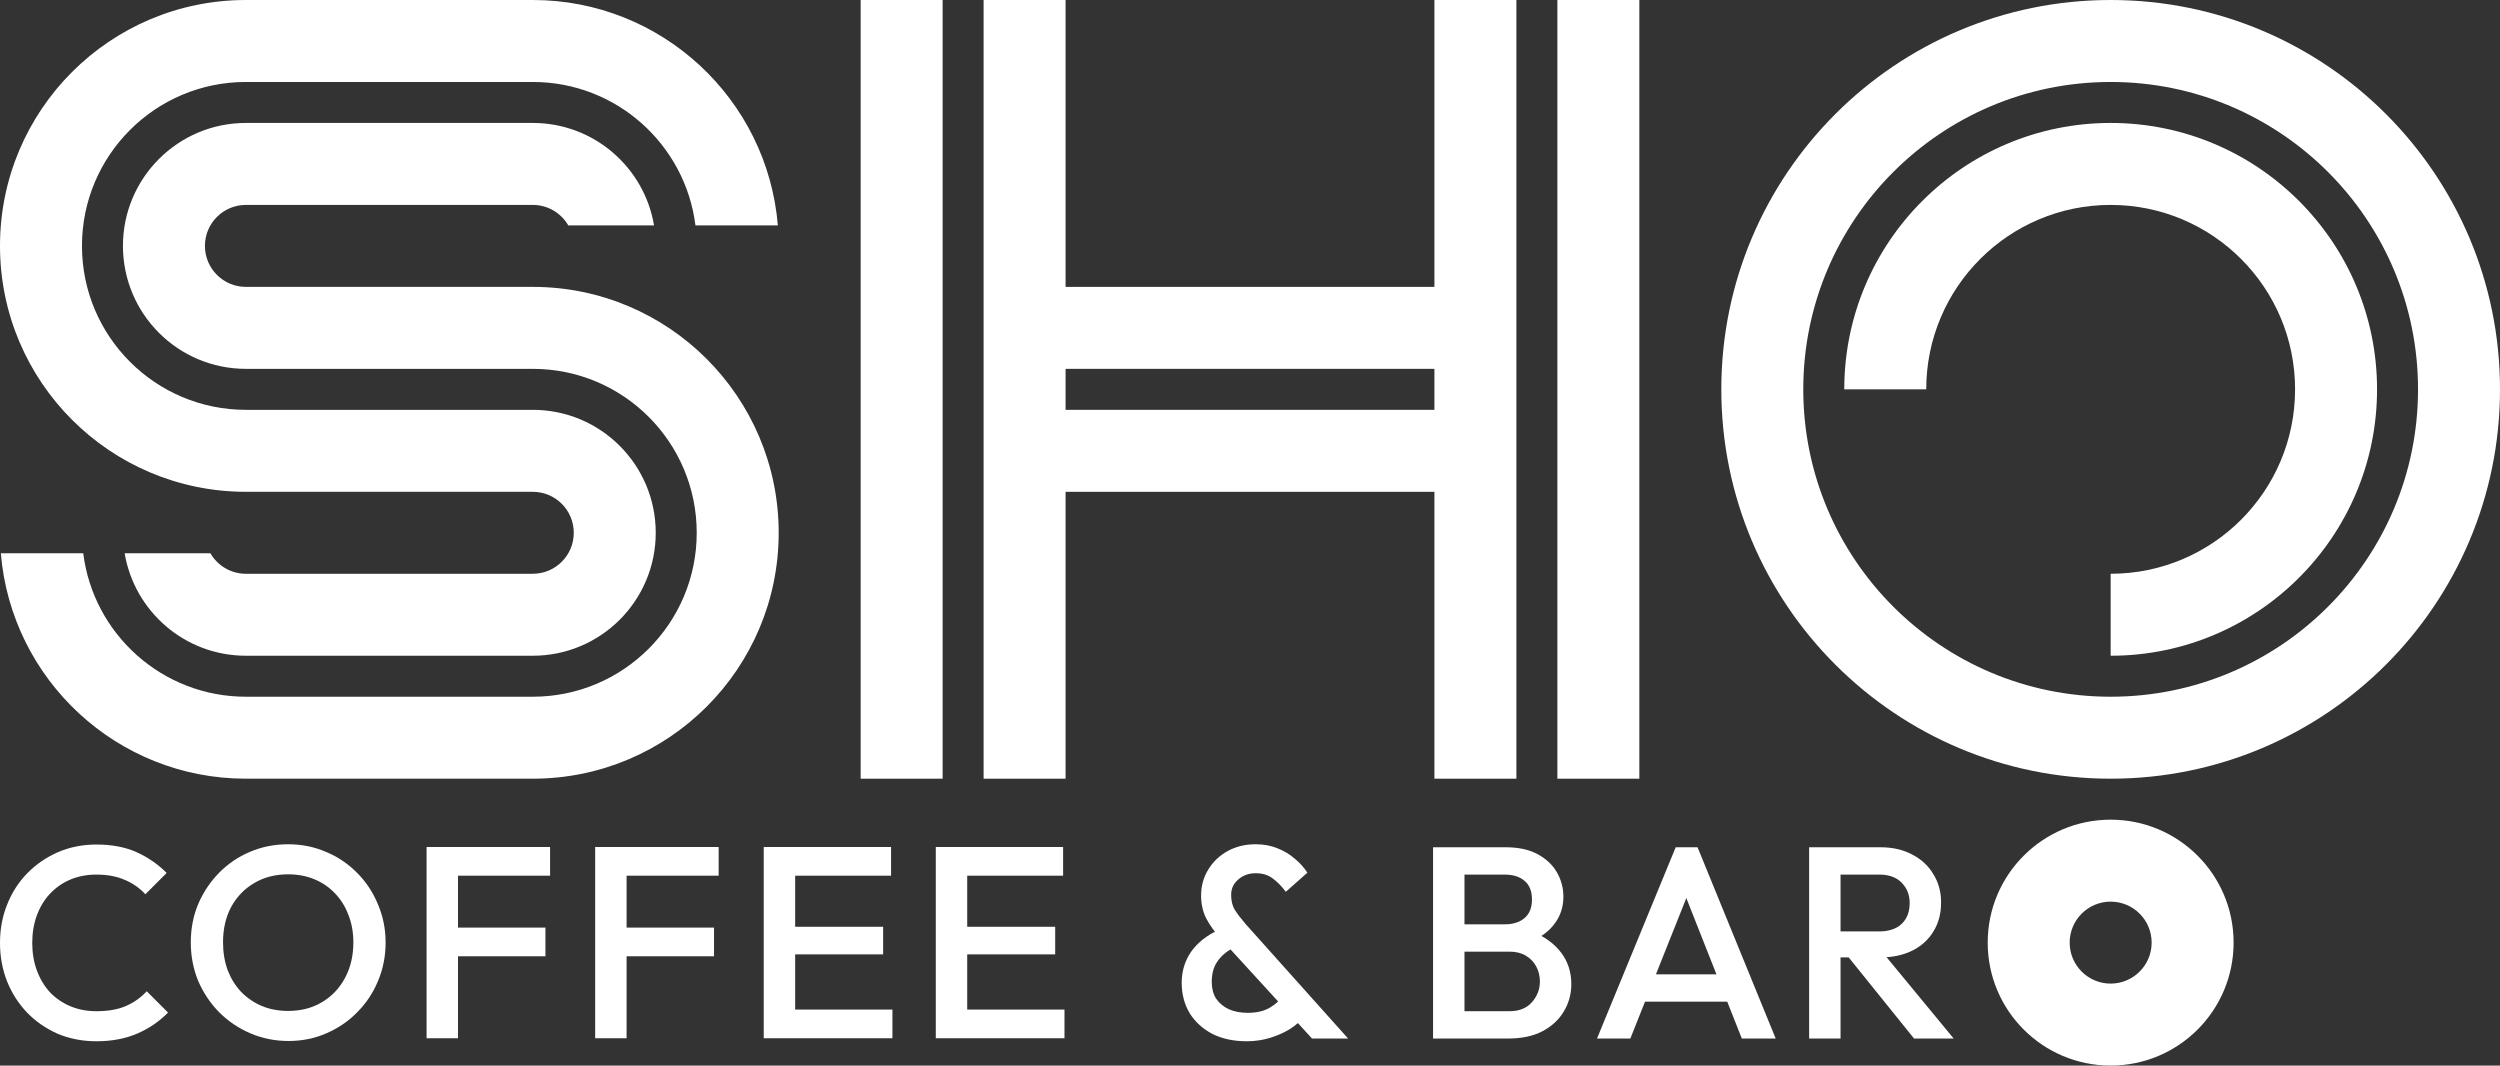 <svg width="1830" height="780" viewBox="0 0 1830 780" fill="none" xmlns="http://www.w3.org/2000/svg">
<rect x="0" y="0" width="1830" height="780" fill="#333333" stroke="none"/>
<path fill-rule="evenodd" clip-rule="evenodd" d="M1515 690C1515 706.569 1528.43 720 1545 720C1561.57 720 1575 706.569 1575 690C1575 673.431 1561.57 660 1545 660C1528.43 660 1515 673.431 1515 690ZM1545 600C1495.29 600 1455 640.294 1455 690C1455 739.706 1495.29 780 1545 780C1594.71 780 1635 739.706 1635 690C1635 640.294 1594.71 600 1545 600Z" fill="white"/>
<path fill-rule="evenodd" clip-rule="evenodd" d="M1545 510C1669.26 510 1770 409.264 1770 285C1770 160.736 1669.26 60 1545 60C1420.74 60 1320 160.736 1320 285C1320 409.264 1420.74 510 1545 510ZM1545 570C1702.4 570 1830 442.401 1830 285C1830 127.599 1702.4 0 1545 0C1387.6 0 1260 127.599 1260 285C1260 442.401 1387.6 570 1545 570Z" fill="white"/>
<path fill-rule="evenodd" clip-rule="evenodd" d="M1545 150C1470.44 150 1410 210.442 1410 285H1350C1350 177.304 1437.3 90 1545 90C1652.7 90 1740 177.304 1740 285C1740 392.696 1652.7 480 1545 480V420C1619.56 420 1680 359.558 1680 285C1680 210.442 1619.56 150 1545 150Z" fill="white"/>
<rect x="630" width="60" height="570" fill="white"/>
<path fill-rule="evenodd" clip-rule="evenodd" d="M780 0H720V570H780V360H1050V570H1110V0H1050V210L780 210V0ZM1050 300V270H780V300H1050Z" fill="white"/>
<rect x="1140" width="60" height="570" fill="white"/>
<path d="M390 150H180C163.432 150 150 163.431 150 180C150 196.569 163.432 210 180 210H285H390C489.411 210 570 290.589 570 390C570 489.411 489.411 570 390 570H180C85.64 570 8.238 497.393 0.616 405H60.928C68.31 464.195 118.806 510 180 510H390C456.274 510 510 456.274 510 390C510 323.726 456.274 270 390 270H285H180C130.294 270 90 229.706 90 180C90 130.294 130.294 90 180 90H390C434.595 90 471.615 122.434 478.756 165L415.987 165C410.799 156.033 401.104 150 390 150Z" fill="white"/>
<path d="M390 60H180C113.726 60 60 113.726 60 180C60 246.274 113.726 300 180 300H285H390C439.706 300 480 340.294 480 390C480 439.706 439.706 480 390 480H180C135.405 480 98.385 447.566 91.244 405H154.013C159.201 413.967 168.896 420 180 420H390C406.569 420 420 406.569 420 390C420 373.431 406.569 360 390 360L285 360L180 360C80.589 360 0 279.411 0 180C0 80.589 80.589 0 180 0H390C484.36 0 561.762 72.607 569.384 165H509.072C501.69 105.805 451.194 60 390 60Z" fill="white"/>
<path d="M1340.08 700.8V681.8H1375.48C1382.55 681.8 1388.01 680 1391.88 676.4C1395.88 672.667 1397.88 667.533 1397.88 661C1397.88 655.133 1395.95 650.2 1392.08 646.2C1388.21 642.2 1382.75 640.2 1375.68 640.2H1340.08V620.2H1376.68C1385.48 620.2 1393.21 622 1399.88 625.6C1406.55 629.067 1411.68 633.867 1415.28 640C1419.01 646 1420.88 652.867 1420.88 660.6C1420.88 668.733 1419.01 675.8 1415.28 681.8C1411.68 687.8 1406.55 692.467 1399.88 695.8C1393.21 699.133 1385.48 700.8 1376.68 700.8H1340.08ZM1324.28 760.2V620.2H1347.28V760.2H1324.28ZM1401.08 760.2L1352.08 699.4L1373.48 691.6L1430.08 760.2H1401.08Z" fill="white"/>
<path d="M1169.01 760.2L1226.61 620.2H1242.61L1299.81 760.2H1275.01L1230.21 646.8H1238.61L1193.41 760.2H1169.01ZM1197.41 733.2V713.2H1271.61V733.2H1197.41Z" fill="white"/>
<path d="M1064.8 760.2V740.2H1105C1112.07 740.2 1117.53 738 1121.4 733.6C1125.27 729.2 1127.2 724.133 1127.2 718.4C1127.2 714.533 1126.33 710.933 1124.6 707.6C1122.87 704.267 1120.33 701.6 1117 699.6C1113.67 697.6 1109.67 696.6 1105 696.6H1064.8V676.6H1101.6C1107.6 676.6 1112.4 675.067 1116 672C1119.6 668.933 1121.4 664.4 1121.4 658.4C1121.4 652.4 1119.6 647.867 1116 644.8C1112.4 641.733 1107.6 640.2 1101.6 640.2H1064.8V620.2H1102.2C1111.67 620.2 1119.53 621.933 1125.8 625.4C1132.07 628.867 1136.73 633.333 1139.8 638.8C1142.87 644.267 1144.4 650.133 1144.4 656.4C1144.4 663.733 1142.33 670.2 1138.2 675.8C1134.2 681.4 1128.27 685.933 1120.4 689.4L1122.2 682.2C1131 685.8 1137.87 690.867 1142.8 697.4C1147.73 703.933 1150.2 711.6 1150.2 720.4C1150.2 727.6 1148.4 734.2 1144.8 740.2C1141.33 746.2 1136.13 751.067 1129.2 754.8C1122.4 758.4 1114 760.2 1104 760.2H1064.8ZM1049 760.2V620.2H1072V760.2H1049Z" fill="white"/>
<path d="M960.4 760.2L894 687.6C889.067 682.133 885.333 676.933 882.8 672C880.4 667.067 879.2 661.6 879.2 655.6C879.2 648.533 880.933 642.2 884.4 636.6C887.867 630.867 892.6 626.333 898.6 623C904.6 619.667 911.467 618 919.2 618C925.067 618 930.4 619 935.2 621C940 622.867 944.2 625.4 947.8 628.6C951.533 631.667 954.6 635.067 957 638.8L941.2 652.8C938.267 648.8 935.067 645.533 931.6 643C928.267 640.467 924.133 639.2 919.2 639.2C914.133 639.2 909.867 640.733 906.4 643.8C902.933 646.733 901.2 650.467 901.2 655C901.2 659.533 902.133 663.267 904 666.2C905.867 669.133 908.467 672.533 911.8 676.4L986.8 760.2H960.4ZM912.6 762.2C903 762.2 894.6 760.4 887.4 756.8C880.333 753.067 874.8 748 870.8 741.6C866.933 735.067 865 727.667 865 719.4C865 711 867.267 703.467 871.8 696.8C876.467 690.133 883.267 684.733 892.2 680.6L902.4 694C897.467 696.667 893.667 700 891 704C888.333 707.867 887 712.8 887 718.8C887 723.6 888.067 727.667 890.2 731C892.467 734.333 895.6 736.933 899.6 738.8C903.6 740.533 908.2 741.4 913.4 741.4C920.2 741.4 925.8 740 930.2 737.2C934.733 734.4 938.133 731.067 940.4 727.2L954.8 744C952 747.467 948.4 750.6 944 753.4C939.6 756.067 934.733 758.2 929.4 759.8C924.067 761.4 918.467 762.2 912.6 762.2Z" fill="white"/>
<path d="M685 760V620H708V760H685ZM700.8 760V739H779.2V760H700.8ZM700.8 698.6V678.4H772.4V698.6H700.8ZM700.8 641V620H778.2V641H700.8Z" fill="white"/>
<path d="M559.06 760V620H582.06V760H559.06ZM574.86 760V739H653.26V760H574.86ZM574.86 698.6V678.4H646.46V698.6H574.86ZM574.86 641V620H652.26V641H574.86Z" fill="white"/>
<path d="M435.659 760V620H458.659V760H435.659ZM451.459 700V679H522.659V700H451.459ZM451.459 641V620H526.059V641H451.459Z" fill="white"/>
<path d="M312.259 760V620H335.259V760H312.259ZM328.059 700V679H399.259V700H328.059ZM328.059 641V620H402.659V641H328.059Z" fill="white"/>
<path d="M211.259 762C201.259 762 191.926 760.133 183.259 756.4C174.593 752.667 166.993 747.533 160.459 741C153.926 734.333 148.793 726.667 145.059 718C141.459 709.2 139.659 699.8 139.659 689.8C139.659 679.8 141.459 670.467 145.059 661.8C148.793 653.133 153.859 645.533 160.259 639C166.793 632.333 174.326 627.2 182.859 623.6C191.526 619.867 200.859 618 210.859 618C220.859 618 230.126 619.867 238.659 623.6C247.326 627.2 254.926 632.333 261.459 639C267.993 645.533 273.059 653.2 276.659 662C280.393 670.667 282.259 680 282.259 690C282.259 700 280.393 709.4 276.659 718.2C273.059 726.867 267.993 734.467 261.459 741C255.059 747.533 247.526 752.667 238.859 756.4C230.326 760.133 221.126 762 211.259 762ZM210.859 740C220.326 740 228.593 737.867 235.659 733.6C242.859 729.333 248.459 723.467 252.459 716C256.593 708.4 258.659 699.667 258.659 689.8C258.659 682.467 257.459 675.8 255.059 669.8C252.793 663.667 249.526 658.4 245.259 654C240.993 649.467 235.926 646 230.059 643.6C224.326 641.2 217.926 640 210.859 640C201.526 640 193.259 642.133 186.059 646.4C178.993 650.533 173.393 656.333 169.259 663.8C165.259 671.267 163.259 679.933 163.259 689.8C163.259 697.133 164.393 703.933 166.659 710.2C169.059 716.333 172.326 721.6 176.459 726C180.726 730.4 185.793 733.867 191.659 736.4C197.526 738.8 203.926 740 210.859 740Z" fill="white"/>
<path d="M70.6 762.2C60.467 762.2 51.067 760.4 42.4 756.8C33.867 753.067 26.4 747.933 20 741.4C13.6 734.733 8.667 727.067 5.2 718.4C1.733 709.6 0 700.2 0 690.2C0 680.2 1.733 670.867 5.2 662.2C8.667 653.4 13.6 645.733 20 639.2C26.4 632.667 33.867 627.533 42.4 623.8C51.067 620.067 60.467 618.2 70.6 618.2C81.933 618.2 91.733 620.067 100 623.8C108.267 627.533 115.6 632.6 122 639L106.4 654.6C102.267 650.067 97.2 646.533 91.2 644C85.333 641.467 78.467 640.2 70.6 640.2C63.667 640.2 57.333 641.4 51.6 643.8C45.867 646.2 40.867 649.667 36.6 654.2C32.467 658.6 29.267 663.867 27 670C24.733 676.133 23.6 682.867 23.6 690.2C23.6 697.533 24.733 704.267 27 710.4C29.267 716.533 32.467 721.867 36.6 726.4C40.867 730.8 45.867 734.2 51.6 736.6C57.333 739 63.667 740.2 70.6 740.2C79.133 740.2 86.333 738.933 92.2 736.4C98.2 733.733 103.267 730.133 107.4 725.6L123 741.2C116.6 747.733 109.067 752.867 100.4 756.6C91.733 760.333 81.8 762.2 70.6 762.2Z" fill="white"/>
</svg>

